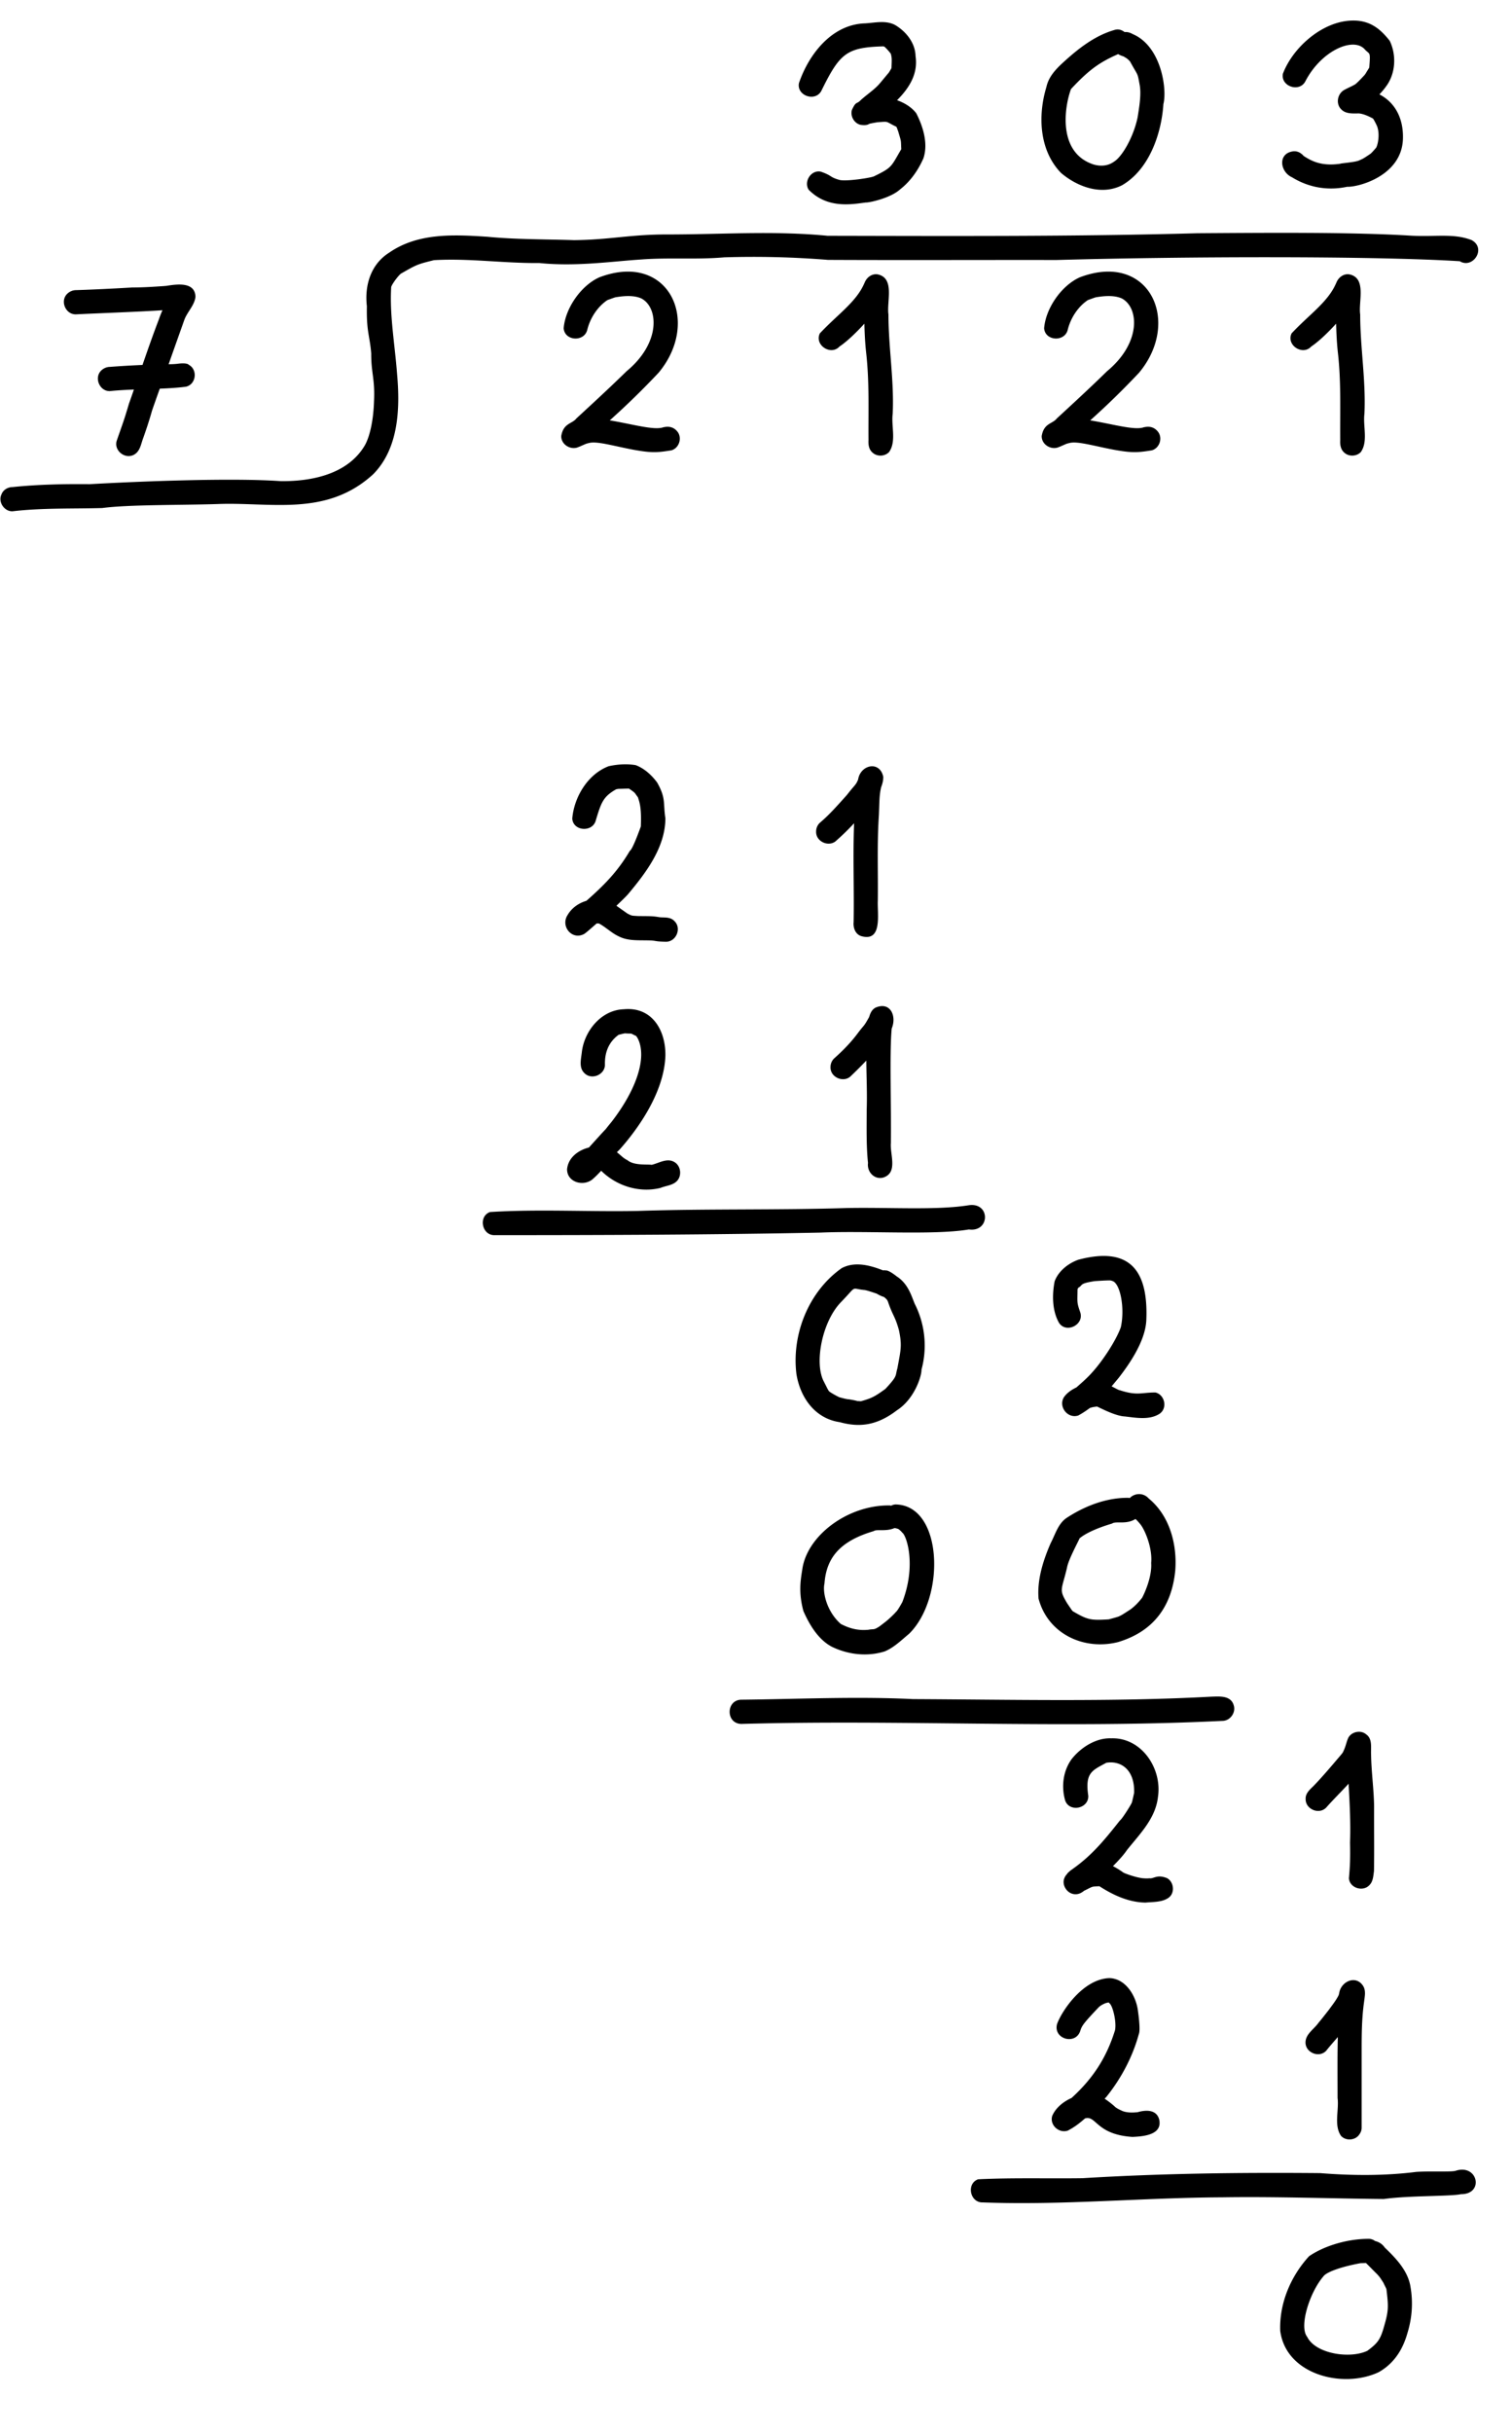 <svg xmlns="http://www.w3.org/2000/svg" width="125" height="201" style="enable-background:new 0 0 125 201" xml:space="preserve"><path d="M15.61 30.14c-.14-.17-.71-.12-.91-.09-.25.03-.51.04-.76.04.54-1.53 1.05-2.96 1.28-3.61.23-.69.86-1.23.94-1.96-.04-1.27-1.55-1.04-2.43-.9-.02 0-.06 0-.13.01-.88.06-1.77.12-2.66.12-1.55.09-3.11.17-4.66.22-.26 0-.52.11-.71.29-.63.59-.16 1.73.71 1.71 1.98-.1 5.22-.21 7.15-.34-.1.24-.21.49-.29.74-.48 1.25-.92 2.51-1.36 3.78-.9.04-1.79.09-2.69.16-.26 0-.52.11-.71.29-.63.59-.15 1.74.71 1.71.66-.07 1.32-.1 1.98-.13-.13.38-.26.76-.4 1.14-.42 1.43-.51 1.62-1.02 3.09-.26.83.73 1.59 1.47 1.13.48-.29.54-.9.73-1.38.15-.43.43-1.21.72-2.24.18-.52.4-1.15.64-1.81.72-.03 1.44-.07 2.15-.16.85-.18 1.01-1.4.25-1.81zm40.46 5.61c-.48-.72-1.2-.43-1.21-.46-.75.3-2.68-.28-4.45-.56a65.34 65.34 0 0 0 4.04-3.94c3.54-4.25.83-10.05-4.9-7.88-1.52.68-2.82 2.56-2.95 4.21.08 1.06 1.7 1.15 1.95.13.27-1.09.94-1.98 1.67-2.46.2-.07.54-.2.66-.23.45-.07 1.39-.23 2.13.09 1.44.74 1.63 3.67-1.2 6.01-1.36 1.33-2.76 2.62-4.16 3.91-.35.46-1.07.37-1.25 1.45-.02.73.82 1.21 1.45.9.06-.02.12-.04.17-.07.12-.05.25-.11.37-.16.01 0 .01 0 .02-.01.14-.05.28-.08.42-.11.05 0 .1-.01.15-.01.82-.04 2.49.48 4.02.7 1.2.19 1.84.04 2.48-.05.61-.15.91-.91.59-1.46zm17.73-1.56c.13-2.75-.35-5.47-.35-8.21-.16-1.05.55-3-.88-3.31-.49-.09-.94.26-1.1.71.02-.04.02-.04-.03.05v.02c0 .01 0 .01-.01.01-.67 1.51-2.2 2.53-3.65 4.08-.47.96.9 1.87 1.62 1.09.6-.4 1.37-1.13 2.06-1.89.02.81.06 1.62.15 2.43.27 2.38.17 4.78.19 7.18-.02.36.02.74.29 1 .37.39 1.04.38 1.41 0 .62-.88.17-2.14.3-3.16zm21.99 1.56c-.48-.72-1.2-.43-1.21-.46-.75.3-2.68-.28-4.45-.56a65.34 65.34 0 0 0 4.04-3.94c3.54-4.25.83-10.05-4.9-7.88-1.52.68-2.82 2.56-2.95 4.21.08 1.06 1.7 1.15 1.95.13.27-1.09.94-1.98 1.67-2.46.2-.07.54-.2.66-.23.45-.07 1.39-.23 2.13.09 1.44.74 1.63 3.67-1.2 6.01-1.36 1.33-2.76 2.62-4.16 3.91-.35.46-1.07.37-1.25 1.45-.02.73.82 1.21 1.45.9.06-.02.12-.04.17-.07.12-.05.25-.11.37-.16.01 0 .01 0 .02-.01.14-.05.28-.08.42-.11.05 0 .1-.01.15-.01.82-.04 2.49.48 4.02.7 1.2.19 1.84.04 2.48-.05.61-.15.92-.91.59-1.46zm17.01-1.56c.13-2.75-.35-5.47-.35-8.21-.16-1.05.55-3-.88-3.31-.49-.09-.94.26-1.1.71.02-.04.02-.04-.03.05v.02c0 .01 0 .01-.01.01-.67 1.51-2.2 2.53-3.65 4.08-.47.96.9 1.87 1.62 1.09.6-.4 1.37-1.13 2.06-1.89.02.81.06 1.62.15 2.43.27 2.38.17 4.78.19 7.18-.02.36.02.74.29 1 .37.39 1.04.38 1.41 0 .62-.88.17-2.14.3-3.16z"/><path d="M121.65 19.83c-1.48-.57-2.96-.25-5-.36-4.8-.3-11.92-.24-17.68-.2-10.18.28-20.37.23-30.55.21-4.4-.43-8.8-.11-13.21-.11-3.09-.01-4.78.44-7.75.47-2.39-.08-4.79-.05-7.17-.28-2.76-.18-5.73-.34-8.11 1.31-1.53.96-2.05 2.71-1.85 4.43-.04 2.16.25 2.46.36 3.92-.01 1.59.32 2.1.23 3.93-.05 1.59-.34 2.87-.74 3.61-1.28 2.22-4.01 3.02-6.97 2.99-4.01-.29-11.75.02-15.8.25-2.13-.02-4.26.02-6.38.24-.39 0-.78.24-.91.61-.3.61.23 1.41.91 1.39 2.47-.29 4.95-.2 7.43-.27 2.18-.29 6.45-.23 9.55-.33 4.4-.17 8.97 1.07 12.83-2.45 2.12-2.13 2.24-5.43 1.99-8.25-.19-2.52-.63-4.89-.49-7.23.08-.28.69-1.08.87-1.14 1.22-.7 1.3-.74 2.64-1.07.03-.01.05-.01.08-.01 2.9-.16 5.76.27 8.66.24 3.05.31 6.03-.14 8.38-.29 2.3-.18 4.61.02 6.9-.18 2.87-.09 5.73-.02 8.58.21 6.3.03 12.59 0 18.89.01 10.71-.3 26.22-.34 33.34.1 1.09.67 2.24-1.08.97-1.75zm-65.9 56.26c-.32-.34-.77-.28-1.19-.31.52.06.03.01-.19-.03-.48-.08-.96-.06-1.44-.07-.13.01-.48-.02-.62-.03-.06-.01-.11-.03-.16-.04-.14-.07-.29-.13-.41-.23-.26-.18-.52-.37-.78-.55.32-.31.64-.61.94-.93 1.49-1.78 3.1-3.88 3.11-6.3-.2-1.25.07-1.62-.68-2.95-.45-.61-1.06-1.17-1.78-1.44-.73-.12-1.51-.07-2.23.09-1.72.65-2.86 2.54-3.01 4.33.08 1.06 1.7 1.15 1.95.13.45-1.49.61-1.94 1.67-2.55.07-.02.14-.03.21-.04.18 0 .63-.02.86-.02.59.4.44.33.74.72.15.47.3.9.24 2.41-.12.32-.69 1.91-.91 2.01-1 1.7-2.09 2.81-3.59 4.13-.64.19-1.21.58-1.56 1.18-.61.96.42 2.14 1.42 1.53.34-.26.66-.56.99-.84h.16c.01 0 .02.01.04.01.57.31 1.04.79 1.63 1.06.74.38 1.6.31 2.41.33.76.01.45.09 1.46.11.87.03 1.35-1.12.72-1.71zm17.09-11.04c.11-.28.19-.58.18-.88-.29-1.35-1.89-1-2.08.24-.21.49-.24.38-.92 1.26-.72.8-1.43 1.62-2.26 2.32a.99.99 0 0 0-.29.71c-.03.86 1.12 1.34 1.71.71.5-.44.98-.91 1.43-1.4-.11 2.71.01 5.45-.04 8.16-.05.47.14 1 .61 1.16 1.8.53 1.34-1.83 1.39-2.89.03-2.37-.07-4.74.09-7.1.05-1.2.03-1.6.18-2.29zM55.73 95.99c-.6-.34-1.25.1-1.85.24-.38-.06-1.47.08-2.02-.39-.3-.13-.55-.41-.86-.65l.25-.25c1.44-1.62 3.66-4.66 3.76-7.73.03-2.1-1.11-4.06-3.45-3.83-1.85.06-3.26 1.79-3.46 3.55-.06.56-.26 1.26.2 1.71.59.63 1.74.15 1.71-.71-.02-1.19.46-1.95 1.13-2.44.13-.03.34-.09.51-.12h.05c.72.05.28-.06.9.22.04.07.09.14.13.21.78 1.58-.12 4.23-2.17 6.88-.09.11-.37.45-.48.6-.09.08-.95 1.03-1.39 1.52-.89.22-1.72.84-1.81 1.8 0 1.05 1.28 1.43 2.05.87.32-.27.55-.51.76-.74h.02c1.27 1.25 3.14 1.84 4.89 1.41.41-.17.9-.2 1.25-.47.56-.41.48-1.36-.12-1.68zm17.99-11.02c.43-1.04-.12-2.26-1.35-1.72-.29.16-.42.45-.51.75-.01.03-.02.04-.04.08-.44.79-.33.51-.93 1.31-.57.76-1.23 1.43-1.94 2.06a.99.99 0 0 0-.29.71c-.03.86 1.12 1.34 1.71.71.42-.4.84-.82 1.25-1.25.01 1.36.08 2.73.03 4.09 0 1.46-.04 2.92.11 4.37-.1.73.53 1.41 1.27 1.2 1.22-.4.54-1.9.62-2.84.04-2.94-.12-7.52.07-9.47zm2.03-75.61c-.37-.49-.96-.86-1.59-1.08 1-1 1.75-2.17 1.53-3.64-.02-1.09-.78-2.04-1.7-2.58-.77-.4-1.64-.18-2.46-.13-2.74.07-4.66 2.53-5.48 4.94-.2 1.04 1.35 1.57 1.85.64 1.53-3.12 2.09-3.59 5.11-3.68.03.01.06.01.09.02.01.01.02.01.03.02.19.17.35.36.51.56.1.34.09.49.06 1.19v.01c-.07.12-.23.41-.32.5.39-.5-.58.7-.77.9-.44.46-.98.81-1.45 1.24-.35.37-.38.05-.73.81-.15.51.18 1.1.7 1.23.65.1.7-.11.83-.1.11-.03.4-.08.57-.11 1.03-.07.6-.09 1.57.37.01.02.02.04.04.07l.12.33c.27.92.21.64.25 1.45 0 .01 0 .01-.01.02-.85 1.45-.73 1.49-2.23 2.22-.23.13-2.27.44-2.85.31-.87-.24-.58-.35-1.57-.69-.79-.16-1.42.81-1 1.49 1.53 1.56 3.47 1.23 4.72 1.06.22.03 2.03-.34 2.85-1.09.85-.66 1.49-1.58 1.92-2.56.41-1.21-.03-2.63-.59-3.72zm4.34 90.21c-2.69.43-6.58.16-10.07.23-5.76.18-11.54.05-17.3.24-4.06.08-8.18-.16-12.21.09-.99.36-.67 1.95.39 1.91 8.97 0 17.95-.03 26.92-.21 3.88-.17 9.39.23 12.28-.26 1.76.24 1.79-2.26-.01-2zm-4.4 8.28c-.27-.49-.49-1.73-1.57-2.41-.13-.11-.68-.52-.88-.48a.647.647 0 0 0-.24-.01c-1.11-.44-2.36-.75-3.42-.18-2.72 1.92-4.14 5.45-3.74 8.73.31 1.95 1.53 3.69 3.58 3.99 1.57.43 3.02.33 4.73-.98 1.47-.94 2.05-2.86 2.03-3.35a7.62 7.62 0 0 0-.49-5.31zm-1.5 5.19c-.2.67.05.58-.99 1.7-.89.65-1.16.78-2.02 1.02h-.09c.02 0 .05.01.06.01-.02 0-.03 0-.07-.01h-.05c-.27-.02-.16-.05-.88-.16-.16 0-.62-.13-.77-.17-.28-.14-.56-.29-.82-.47-.11-.12-.16-.26-.45-.82-.81-1.52-.15-4.94 1.4-6.55 1.39-1.43.78-1.14 1.92-1.02.18 0 .85.24 1.04.3.02.01.05.02.07.04.16.09.34.18.52.23.08.05.17.13.26.23.02.03.05.08.08.14.42 1.24.59 1.19.92 2.39.27 1.29.14 1.65-.13 3.14z"/><path d="M71.03 115.75h.06c-.05-.01-.1-.01-.14-.02.03.01.06.02.08.02zm24.5-.71c-1.16-.01-1.5.29-2.96-.19-.07.01-.33-.15-.67-.32l.6-.72c.62-.81 2.21-2.9 2.27-4.79.16-4.1-1.39-6.07-5.62-4.95-.84.3-1.64.93-1.96 1.78-.22 1.12-.21 2.45.37 3.45.6.88 2.07.14 1.75-.87-.3-.87-.24-.79-.23-1.91 0-.01.01-.02.01-.03.02-.04.04-.08.06-.11.42-.22.01-.33 1.34-.54.29-.02 1.07-.07 1.31-.06.03.01.06.02.09.02.01.01.03.01.05.02.68.17 1.07 2.27.72 3.83-.39 1.09-1.5 2.78-2.36 3.72-.4.46-.86.85-1.31 1.25-.39.19-.76.43-1.02.79-.51.78.29 1.82 1.17 1.53.34-.18.65-.39.96-.62.22-.08.39-.09.59-.12.29.12 1.52.79 2.32.82.93.11 2.02.31 2.85-.22.68-.46.44-1.57-.33-1.76zm-21.5 9.25c-.13.01-.25.04-.35.1-.04 0-.08-.02-.12-.02-3.49-.05-6.88 2.52-7.24 5.33-.15.91-.3 1.93.1 3.4.5 1.13 1.23 2.36 2.36 2.95 1.35.65 2.92.83 4.36.38.77-.32 1.38-.93 2.02-1.46 3.04-2.99 2.79-10.64-1.13-10.68zm.57 8.06c-.11.2-.38.68-.5.79-.01.02-.02.02-.03.03-.02.02-.04.04-.07.08-.65.67-.95.84-1.27 1.1-.52.34-.45.2-.93.29-.98.1-1.71-.18-2.29-.48-1.16-1.02-1.52-2.61-1.35-3.33.15-2.07 1.21-3.5 4.08-4.34.21-.18 1.01.06 1.71-.25.1.01.2.04.3.07.03.02.05.03.08.05.09.08.19.16.26.26.33.19 1.2 2.62.01 5.73zm20.36-8.56c-.46-.51-1.18-.43-1.56-.03-.05-.01-.09-.02-.14-.02-1.82-.01-3.61.69-5.11 1.68-.69.49-.91 1.35-1.29 2.07-.62 1.42-1.13 3.02-1 4.58.77 2.91 3.74 4.3 6.57 3.59 3.06-.92 4.45-3.09 4.73-5.9.17-2.17-.46-4.55-2.2-5.97zm.21 5.33c.08 1.18-.59 2.59-.75 2.88-.29.37-.61.71-.99.98-.19.12-.68.45-.83.51-.03.02-.07.03-.1.05-.22.08-.68.2-.83.24-1.51.1-1.76.04-2.98-.67-.03-.03-.05-.06-.08-.09-.1-.15-.33-.48-.4-.59-.68-1.15-.45-1.02 0-2.91.1-.65.99-2.27 1.04-2.43.49-.42 1.49-.87 2.68-1.22.34-.24 1.16.11 1.94-.38.11.09.23.22.4.43.35.41 1.02 1.93.9 3.2zM93.63 2.81c-.22-.13-.45-.18-.66-.16-.23-.18-.52-.28-.85-.17-1.55.45-2.85 1.44-4.04 2.51-.68.61-1.37 1.27-1.57 2.19-.72 2.37-.6 5.25 1.21 7.11 1.37 1.16 3.35 1.88 5.05 1.01 2.23-1.3 3.25-4.24 3.41-6.7.32-1.24-.18-4.8-2.55-5.79zm.42 6.88c-.34 1.64-1.29 3.27-1.96 3.67-.65.47-1.42.34-1.85.17-2.81-1.06-2.23-4.74-1.7-6.17 1.52-1.63 2.38-2.22 3.9-2.89.13.08.28.14.44.19.09.05.2.12.28.17.1.08.19.16.27.26.69 1.27.59.83.8 1.99.12.76-.04 1.73-.18 2.61zM102 140.9c-.23-.85-1.18-.75-1.87-.73-8.19.44-16.43.24-24.64.2-4.72-.23-9.46 0-14.19.05-1.29 0-1.32 1.99 0 2 13.24-.37 26.5.4 39.74-.25.64.01 1.14-.66.96-1.27zm-5.52 14.26c-.85-.34-1.1.08-1.47.01-.12.03-.44.01-.62-.01-.49-.08-.96-.23-1.42-.41-.03-.02-.06-.03-.1-.05-.28-.2-.57-.38-.86-.53.46-.46.89-.93 1.15-1.32 1.06-1.33 2.37-2.61 2.57-4.39.36-2.34-1.34-4.93-3.86-4.85-1.26-.05-2.51.75-3.27 1.71-.72.98-.87 2.29-.54 3.43.36 1 1.95.67 1.91-.39-.29-1.94.35-2.1 1.49-2.73 1.2-.2 2.36.56 2.3 2.49-.05.21-.14.66-.19.79.05 0-.81 1.39-.98 1.48-1.48 1.88-2.47 3.02-4.09 4.14-.04.03-.07.07-.11.1-.04.03-.07.06-.1.09l-.06.06.01.01c-.08.09-.17.19-.22.31-.31.62.23 1.41.91 1.39.28 0 .5-.13.7-.29.76-.36.54-.34 1.26-.37 1.15.74 2.42 1.33 3.81 1.35.62-.06 1.35-.02 1.88-.38.57-.37.49-1.32-.1-1.64zm17.12-5.91c-.02-1.44-.23-2.87-.25-4.31-.03-.56.13-1.29-.41-1.66-.44-.38-1.2-.22-1.47.28-.14.3-.2.63-.33.94-.11.24-.09.26-.3.5-.74.87-1.47 1.74-2.26 2.56-.3.29-.66.6-.64 1.05-.03.86 1.12 1.34 1.71.71.58-.66 1.23-1.29 1.84-1.96.09 1.61.18 3.23.12 4.85.03 1.42-.01 2.04-.09 2.96.05.8 1.15 1.15 1.69.57.31-.3.32-.76.38-1.16.03-1.76 0-3.55.01-5.33zm.44-141.45c.17-.19.35-.38.51-.61.83-1.06.92-2.62.34-3.82-.86-1.09-1.84-1.89-3.69-1.62-2.2.33-4.36 2.29-5.14 4.34-.2 1.04 1.35 1.57 1.85.64 1.32-2.56 3.99-3.71 4.92-2.65.42.46.48.11.37 1.5-.09.16-.2.32-.29.48-.03.05-.07.1-.11.15-.15.16-.68.74-.87.83.28-.22.17-.11-.05.01l-.12.06c.57-.26-.4.19-.59.3-.6.3-.77 1.16-.28 1.63.38.39.97.33 1.47.33.11.02.42.03 1.14.42l.01.01.01.01c.09.12.26.47.32.6.26.67.07 1.55-.07 1.79l-.01.01c-.09.11-.3.35-.44.48-.15.1-.58.4-.73.46-.08.04-.16.07-.24.11-.35.15-1.47.22-1.56.27-1.58.22-2.38-.24-3.02-.65-.06-.07-.12-.14-.18-.17a.892.892 0 0 0-.74-.2c-1.23.21-1.02 1.7-.03 2.14 1.38.85 2.97 1.12 4.55.78.93.04 4.46-.89 4.61-3.88.08-1.72-.63-3.08-1.94-3.75zM95.83 175.09c-.23-.83-1.11-.79-1.79-.59-.19.01-.67.08-1.16-.07-.03-.01-.05-.02-.08-.03-.13-.06-.35-.16-.44-.22-.06-.04-.1-.06-.12-.08a.27.27 0 0 1-.08-.07 7.53 7.53 0 0 0-.84-.65l.13-.13c1.23-1.52 2.19-3.33 2.7-5.21.18-.4-.14-2.36-.06-1.79-.11-1.26-.97-2.78-2.36-2.83-2.19.06-3.95 2.71-4.34 3.79-.34 1.26 1.57 1.78 1.93.53.13-.41.31-.64 1.5-1.9.19-.19.48-.31.55-.34.08-.03.19-.05.28-.07.03.03.06.05.09.09.25.2.58 1.5.44 2.21-.67 2.14-1.72 3.89-3.59 5.59-.69.31-1.31.81-1.6 1.48-.23.75.54 1.46 1.28 1.22.52-.26.99-.62 1.43-1.01.94-.28.9 1.33 3.92 1.53.89-.04 2.51-.16 2.21-1.45zm16.87-11.01c-.6-.96-1.85-.39-1.99.6-.01.06-.03.11-.05.17-.22.43-.52.8-.8 1.19-.05.06-.7.9-.85 1.06-.36.53-1.06.92-1.08 1.61-.03.86 1.12 1.34 1.71.71.3-.38.63-.75.96-1.13-.04 1.68-.02 3.35-.02 5.03.13 1.02-.32 2.27.29 3.14.37.39 1.04.38 1.41 0 .18-.2.3-.44.29-.71v-6.35c0-1.34.01-2.68.2-4.01.05-.43.17-.91-.07-1.31zm7.63 15.26c-.36.11-2.08.01-3.25.09-2.63.33-5.29.31-7.94.1-6.56-.06-13.11.02-19.65.42-2.87.04-5.79-.05-8.63.09-.99.36-.67 1.95.39 1.91 6.6.25 13.18-.39 19.78-.42 4.46-.07 8.91.1 13.37.14 2.04-.29 5.5-.21 6.39-.4 1.93 0 1.39-2.54-.46-1.93zm-3.72 9.6c-.2-1.33-1.2-2.37-2.13-3.26-.21-.31-.5-.47-.8-.54a.865.865 0 0 0-.57-.18c-1.96.01-3.83.7-4.89 1.44-1.52 1.66-2.47 3.9-2.38 6.17.48 3.62 5.18 4.79 8.13 3.41 1.5-.84 2.1-2.22 2.39-3.25.38-1.24.47-2.51.25-3.79zm-2.11 2.98c-.35 1.29-.5 1.58-1.46 2.29-1.46.69-4.29.24-4.97-1.15-.7-.86.21-3.69 1.33-4.99.2-.31 1.24-.76 3.08-1.1.1 0 .29-.01.45-.01.32.31.63.64.95.95.19.23.11.09.49.68.07.16.16.32.23.48.01.02.01.05.02.06.16 1.33.18 1.72-.12 2.79z"/></svg>